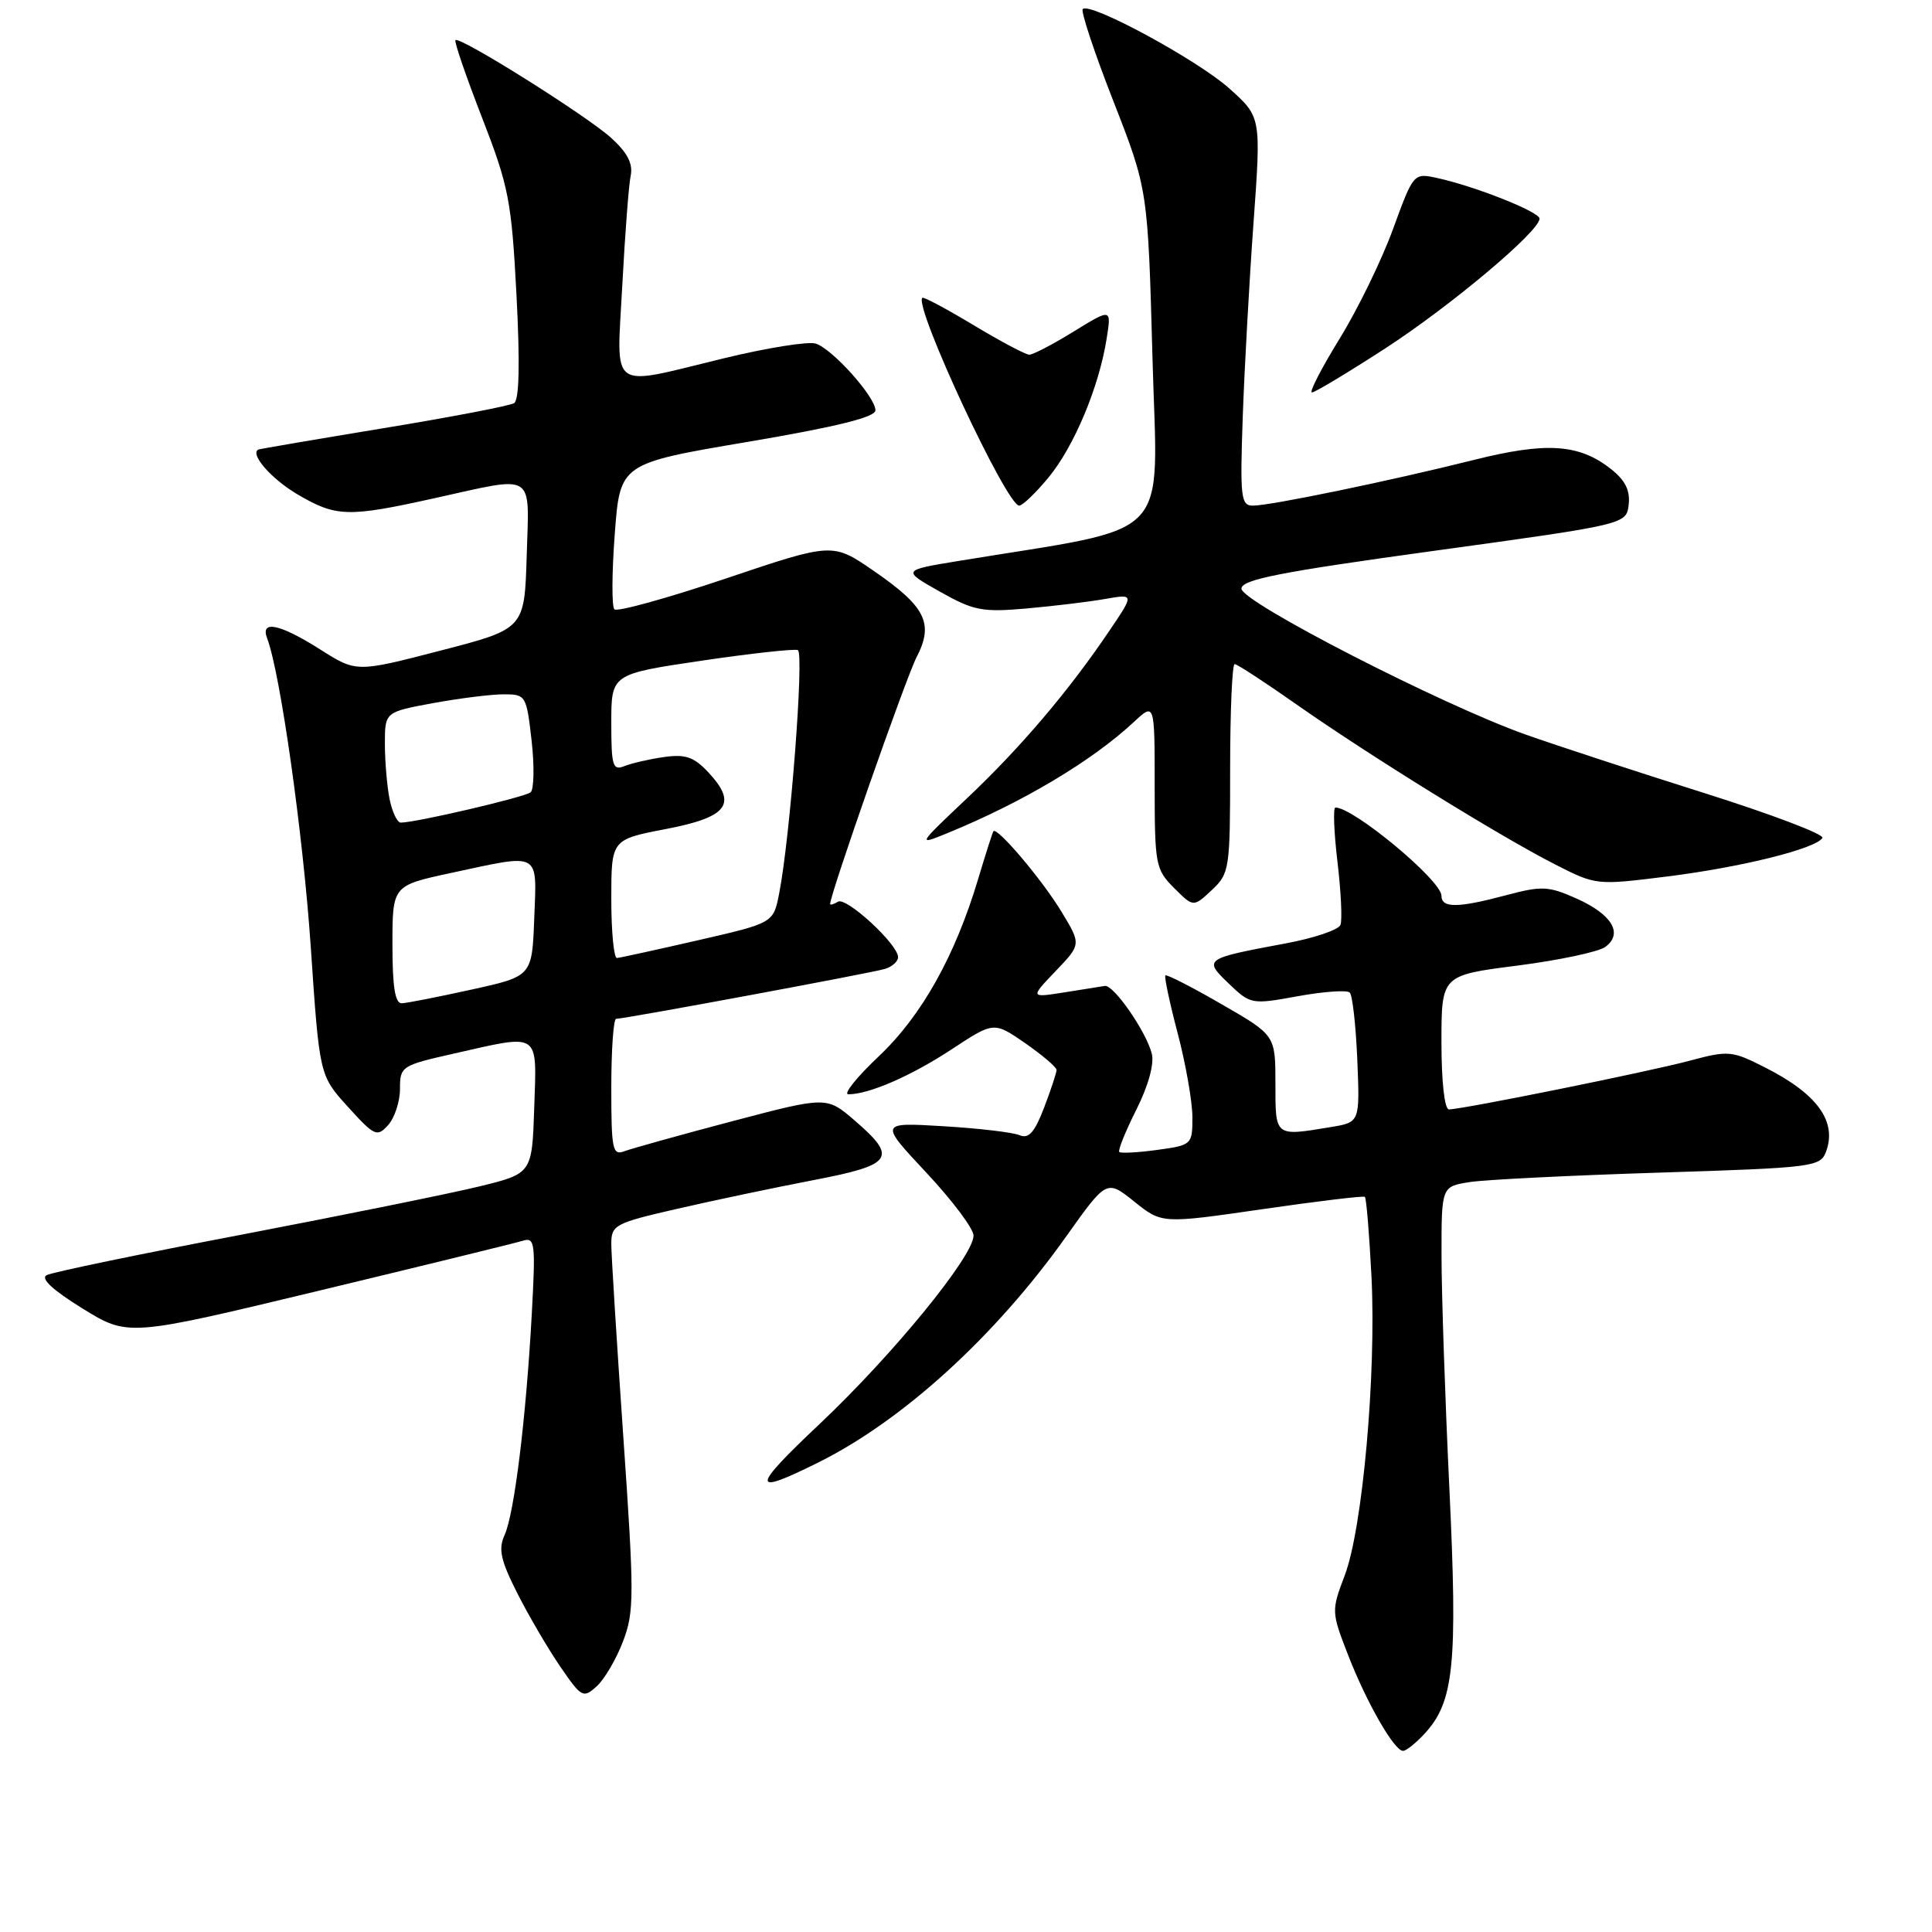 <?xml version="1.0" encoding="UTF-8" standalone="no"?>
<!DOCTYPE svg PUBLIC "-//W3C//DTD SVG 1.1//EN" "http://www.w3.org/Graphics/SVG/1.1/DTD/svg11.dtd" >
<svg xmlns="http://www.w3.org/2000/svg" xmlns:xlink="http://www.w3.org/1999/xlink" version="1.1" viewBox="0 0 256 256">
 <g >
 <path fill="currentColor"
d=" M 188.74 229.75 C 192.67 225.51 193.16 220.63 192.05 197.23 C 191.48 185.28 191.01 171.39 191.01 166.36 C 191.00 157.22 191.00 157.22 194.75 156.63 C 196.81 156.31 208.10 155.75 219.84 155.38 C 240.29 154.73 241.21 154.62 241.96 152.60 C 243.44 148.60 240.81 144.95 233.89 141.45 C 229.48 139.21 229.04 139.17 223.89 140.55 C 218.35 142.03 193.77 147.00 191.99 147.00 C 191.41 147.00 191.00 143.33 191.00 138.11 C 191.00 129.23 191.00 129.23 201.04 127.95 C 206.56 127.24 211.80 126.13 212.70 125.48 C 215.12 123.71 213.62 121.18 208.92 119.07 C 205.20 117.41 204.31 117.36 199.65 118.60 C 193.17 120.33 191.00 120.35 191.00 118.69 C 191.00 116.67 179.38 107.00 176.95 107.00 C 176.63 107.00 176.75 110.23 177.22 114.18 C 177.69 118.13 177.87 121.90 177.62 122.55 C 177.37 123.21 174.09 124.32 170.33 125.01 C 159.52 127.03 159.44 127.09 162.84 130.35 C 165.70 133.09 165.85 133.12 171.98 132.00 C 175.40 131.38 178.50 131.16 178.85 131.52 C 179.21 131.88 179.66 135.89 179.85 140.44 C 180.19 148.71 180.19 148.71 176.35 149.34 C 168.88 150.58 169.00 150.67 169.00 143.59 C 169.00 137.17 169.00 137.17 161.86 133.06 C 157.94 130.79 154.59 129.08 154.42 129.25 C 154.25 129.42 154.99 132.89 156.06 136.96 C 157.13 141.03 158.00 146.02 158.00 148.05 C 158.00 151.67 157.93 151.74 153.34 152.37 C 150.77 152.72 148.51 152.84 148.31 152.64 C 148.11 152.44 149.12 149.93 150.56 147.06 C 152.16 143.88 152.96 140.98 152.62 139.62 C 151.89 136.70 147.56 130.46 146.40 130.64 C 145.91 130.72 143.47 131.11 141.00 131.50 C 136.50 132.21 136.50 132.21 139.88 128.67 C 143.27 125.13 143.27 125.13 140.66 120.82 C 138.10 116.58 132.08 109.48 131.63 110.15 C 131.50 110.34 130.59 113.20 129.60 116.50 C 126.55 126.69 122.12 134.60 116.44 139.97 C 113.51 142.74 111.70 145.00 112.41 145.00 C 115.15 145.00 120.73 142.57 126.10 139.04 C 131.69 135.36 131.69 135.36 135.85 138.23 C 138.13 139.82 140.00 141.41 140.00 141.77 C 140.00 142.14 139.26 144.38 138.35 146.76 C 137.09 150.06 136.31 150.93 135.10 150.42 C 134.22 150.04 129.68 149.51 125.01 149.23 C 116.51 148.72 116.51 148.72 122.76 155.40 C 126.19 159.07 129.00 162.81 129.00 163.72 C 129.00 166.44 118.34 179.49 108.63 188.66 C 99.46 197.31 99.43 198.27 108.50 193.75 C 119.67 188.18 131.87 177.06 141.23 163.90 C 146.64 156.29 146.64 156.29 150.30 159.22 C 153.95 162.15 153.95 162.15 167.23 160.23 C 174.53 159.17 180.66 158.43 180.85 158.59 C 181.05 158.75 181.44 163.52 181.73 169.19 C 182.37 182.15 180.55 202.53 178.18 208.76 C 176.41 213.43 176.41 213.59 178.61 219.25 C 181.05 225.55 184.74 232.00 185.91 232.00 C 186.32 232.00 187.59 230.99 188.74 229.75 Z  M 82.55 217.50 C 84.05 213.58 84.05 211.44 82.59 190.36 C 81.72 177.77 81.00 166.28 81.00 164.83 C 81.00 162.32 81.46 162.07 89.75 160.17 C 94.56 159.06 102.66 157.36 107.75 156.38 C 118.35 154.35 118.99 153.43 113.27 148.49 C 109.54 145.27 109.54 145.27 97.02 148.57 C 90.13 150.39 83.71 152.18 82.75 152.54 C 81.16 153.15 81.00 152.36 81.00 144.11 C 81.00 139.10 81.29 135.00 81.64 135.00 C 82.76 135.00 115.42 128.94 117.25 128.39 C 118.21 128.10 119.00 127.40 119.00 126.83 C 119.00 125.13 112.13 118.80 111.03 119.48 C 110.46 119.83 110.00 119.96 110.00 119.77 C 110.00 118.48 120.03 89.83 121.44 87.11 C 123.77 82.61 122.68 80.40 115.77 75.64 C 110.32 71.89 110.32 71.89 96.20 76.65 C 88.43 79.26 81.77 81.11 81.41 80.74 C 81.05 80.38 81.07 75.89 81.46 70.75 C 82.16 61.41 82.16 61.41 99.08 58.55 C 110.86 56.55 116.00 55.28 116.00 54.37 C 116.00 52.60 110.30 46.23 108.09 45.53 C 107.10 45.21 101.62 46.09 95.90 47.48 C 80.45 51.22 81.71 52.14 82.46 37.75 C 82.82 31.01 83.31 24.50 83.57 23.27 C 83.89 21.69 83.14 20.23 80.98 18.27 C 77.72 15.32 60.91 4.76 60.35 5.32 C 60.16 5.50 61.75 10.12 63.87 15.58 C 67.42 24.72 67.78 26.57 68.44 39.14 C 68.91 48.17 68.80 53.00 68.12 53.42 C 67.56 53.77 59.76 55.27 50.80 56.74 C 41.83 58.22 34.38 59.49 34.23 59.57 C 33.07 60.17 35.98 63.49 39.46 65.53 C 44.55 68.51 46.09 68.56 57.55 66.02 C 71.12 63.02 70.12 62.40 69.79 73.66 C 69.50 83.33 69.50 83.33 58.36 86.21 C 47.22 89.10 47.22 89.10 42.42 86.05 C 37.07 82.66 34.45 82.11 35.40 84.59 C 37.14 89.15 40.16 110.51 41.18 125.50 C 42.33 142.50 42.33 142.50 46.09 146.65 C 49.63 150.55 49.96 150.70 51.43 149.08 C 52.29 148.12 53.00 145.96 53.00 144.28 C 53.00 141.30 53.19 141.17 60.12 139.61 C 71.70 136.99 71.12 136.61 70.79 146.75 C 70.50 155.50 70.50 155.50 63.50 157.21 C 59.65 158.15 45.48 161.02 32.00 163.60 C 18.52 166.17 6.91 168.58 6.19 168.96 C 5.33 169.41 6.96 170.92 10.93 173.38 C 16.97 177.11 16.97 177.11 42.24 171.03 C 56.13 167.69 68.29 164.71 69.26 164.41 C 70.89 163.90 70.98 164.65 70.46 174.18 C 69.70 187.95 68.15 200.57 66.86 203.40 C 66.01 205.26 66.33 206.73 68.54 211.10 C 70.04 214.07 72.60 218.44 74.23 220.82 C 77.05 224.94 77.28 225.06 79.06 223.45 C 80.09 222.52 81.66 219.84 82.55 217.50 Z  M 163.00 101.83 C 163.00 94.22 163.27 88.00 163.60 88.00 C 163.93 88.00 167.64 90.42 171.85 93.38 C 181.34 100.04 198.76 110.83 206.04 114.53 C 211.48 117.31 211.53 117.31 220.90 116.14 C 230.75 114.91 240.60 112.46 241.48 111.03 C 241.77 110.56 234.69 107.88 225.75 105.06 C 216.81 102.24 206.19 98.76 202.15 97.33 C 191.04 93.39 164.50 79.77 164.50 78.00 C 164.50 76.80 169.56 75.80 190.00 72.99 C 215.50 69.48 215.50 69.48 215.81 66.86 C 216.02 64.98 215.35 63.63 213.45 62.14 C 209.22 58.81 204.90 58.53 195.22 60.96 C 184.29 63.70 168.35 67.00 166.02 67.00 C 164.42 67.00 164.30 65.95 164.67 55.25 C 164.90 48.79 165.54 37.20 166.10 29.50 C 167.11 15.50 167.11 15.50 162.90 11.73 C 158.70 7.96 144.44 0.23 143.47 1.20 C 143.19 1.48 145.01 6.98 147.53 13.41 C 152.10 25.11 152.10 25.11 152.71 47.44 C 153.38 72.23 155.90 69.58 127.01 74.33 C 119.52 75.56 119.52 75.56 124.51 78.38 C 129.01 80.92 130.14 81.14 136.00 80.63 C 139.57 80.31 144.26 79.75 146.41 79.37 C 150.31 78.69 150.31 78.69 146.99 83.59 C 141.60 91.58 135.21 99.09 128.14 105.77 C 121.55 112.00 121.53 112.03 125.50 110.41 C 135.52 106.31 144.69 100.84 150.25 95.66 C 153.00 93.10 153.00 93.10 153.00 104.09 C 153.00 114.57 153.12 115.21 155.57 117.66 C 158.13 120.22 158.13 120.22 160.57 117.94 C 162.92 115.73 163.00 115.18 163.00 101.83 Z  M 138.95 63.25 C 142.32 59.16 145.61 51.32 146.63 44.91 C 147.28 40.85 147.28 40.85 142.28 43.92 C 139.53 45.62 136.88 47.00 136.39 47.00 C 135.90 47.00 132.57 45.23 129.00 43.08 C 125.42 40.93 122.37 39.30 122.21 39.46 C 121.07 40.60 133.38 67.00 135.05 67.00 C 135.49 67.00 137.25 65.31 138.95 63.25 Z  M 183.53 46.18 C 192.25 40.52 204.00 30.64 204.00 28.97 C 204.00 28.07 195.37 24.65 190.40 23.58 C 187.31 22.91 187.29 22.94 184.58 30.36 C 183.09 34.45 179.90 41.00 177.49 44.90 C 175.09 48.81 173.44 52.00 173.84 52.00 C 174.23 52.00 178.59 49.38 183.53 46.18 Z  M 52.00 125.17 C 52.00 117.34 52.00 117.34 59.77 115.67 C 71.76 113.09 71.13 112.75 70.79 121.68 C 70.50 129.36 70.50 129.36 62.50 131.12 C 58.10 132.09 53.94 132.91 53.25 132.94 C 52.35 132.98 52.00 130.80 52.00 125.17 Z  M 81.00 119.12 C 81.00 111.24 81.00 111.24 88.24 109.85 C 96.47 108.27 97.77 106.52 93.84 102.32 C 91.95 100.30 90.82 99.91 88.00 100.31 C 86.08 100.58 83.71 101.12 82.75 101.51 C 81.19 102.14 81.00 101.51 81.00 95.77 C 81.00 89.32 81.00 89.32 92.93 87.55 C 99.49 86.58 105.25 85.95 105.72 86.14 C 106.58 86.50 104.70 110.99 103.24 118.40 C 102.48 122.30 102.48 122.30 92.49 124.59 C 86.99 125.85 82.16 126.91 81.75 126.94 C 81.34 126.97 81.00 123.45 81.00 119.12 Z  M 51.62 105.88 C 51.28 104.16 51.00 100.86 51.00 98.55 C 51.00 94.35 51.00 94.35 57.37 93.17 C 60.87 92.53 65.08 92.00 66.74 92.00 C 69.67 92.00 69.76 92.14 70.44 98.14 C 70.82 101.51 70.76 104.59 70.31 104.98 C 69.58 105.62 55.12 109.00 53.10 109.00 C 52.63 109.00 51.97 107.59 51.62 105.88 Z "/>
</g>
</svg>